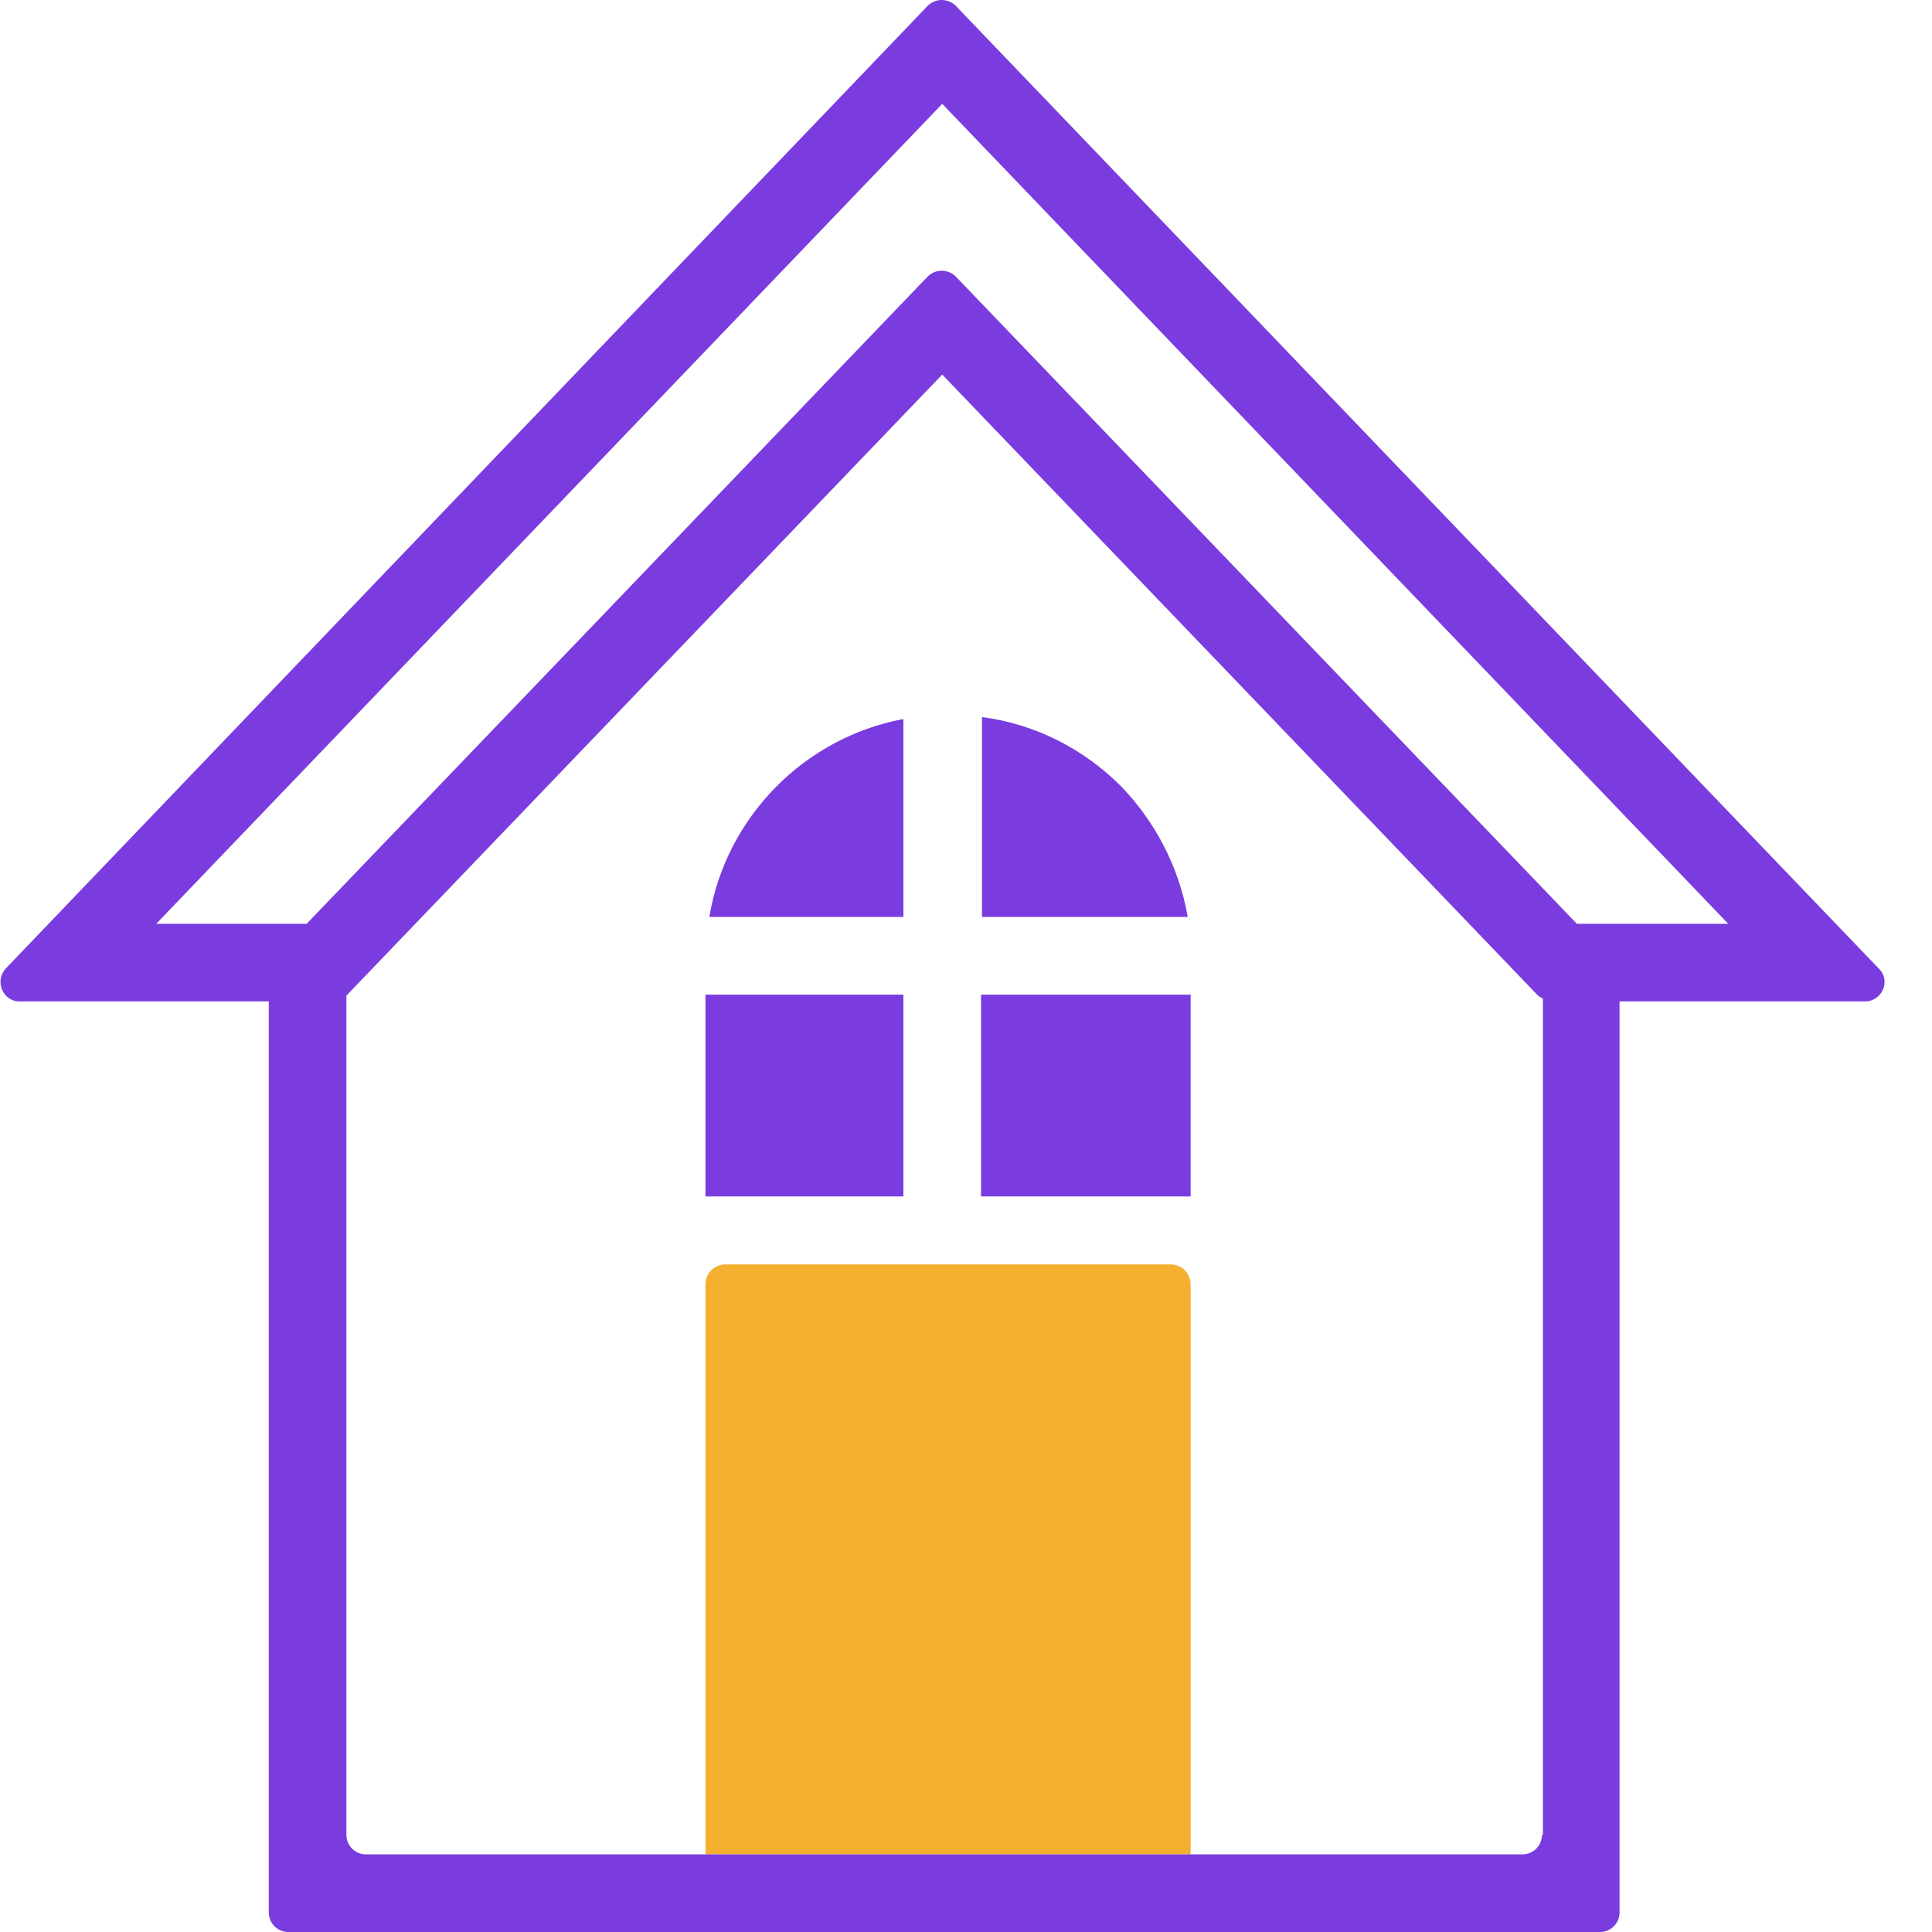 <svg width="40" height="40" viewBox="0 0 40 40" fill="none" xmlns="http://www.w3.org/2000/svg">
<g clip-path="url(#clip0)">
<path opacity="0.9" d="M24.651 38.393H14.606V26.6C14.606 26.358 14.787 26.178 15.028 26.178H24.229C24.47 26.178 24.651 26.358 24.651 26.6V38.393Z" fill="#F2A819"/>
<path d="M38.895 20.05L19.789 0.121C19.628 -0.04 19.367 -0.04 19.206 0.121L0.121 20.05C-0.121 20.311 0.06 20.733 0.402 20.733H5.565V39.598C5.565 39.819 5.746 40 5.967 40H33.129C33.35 40 33.531 39.819 33.531 39.598V20.733H38.614C38.975 20.733 39.156 20.291 38.895 20.05ZM31.924 37.991C31.924 38.212 31.743 38.393 31.522 38.393H7.574C7.353 38.393 7.172 38.212 7.172 37.991V20.613L19.508 7.755L31.843 20.613C31.863 20.633 31.904 20.653 31.944 20.673V37.991H31.924ZM32.647 19.126L19.789 5.726C19.628 5.565 19.367 5.565 19.206 5.726L6.349 19.126H3.235L19.508 2.15L35.781 19.126H32.647Z" fill="#7A3CDF"/>
<path d="M18.704 20.593H14.606V24.771H18.704V20.593Z" fill="#7A3CDF"/>
<path d="M18.704 14.887V18.985H14.686C15.028 16.916 16.655 15.269 18.704 14.887Z" fill="#7A3CDF"/>
<path d="M24.591 18.985H20.331V14.847C21.436 14.988 22.441 15.51 23.204 16.273C23.907 16.997 24.41 17.941 24.591 18.985Z" fill="#7A3CDF"/>
<path d="M24.651 20.593H20.311V24.771H24.651V20.593Z" fill="#7A3CDF"/>
</g>
<defs>
<clipPath id="clip0">
<rect width="39.016" height="40" fill="white"/>
</clipPath>
</defs>
</svg>
